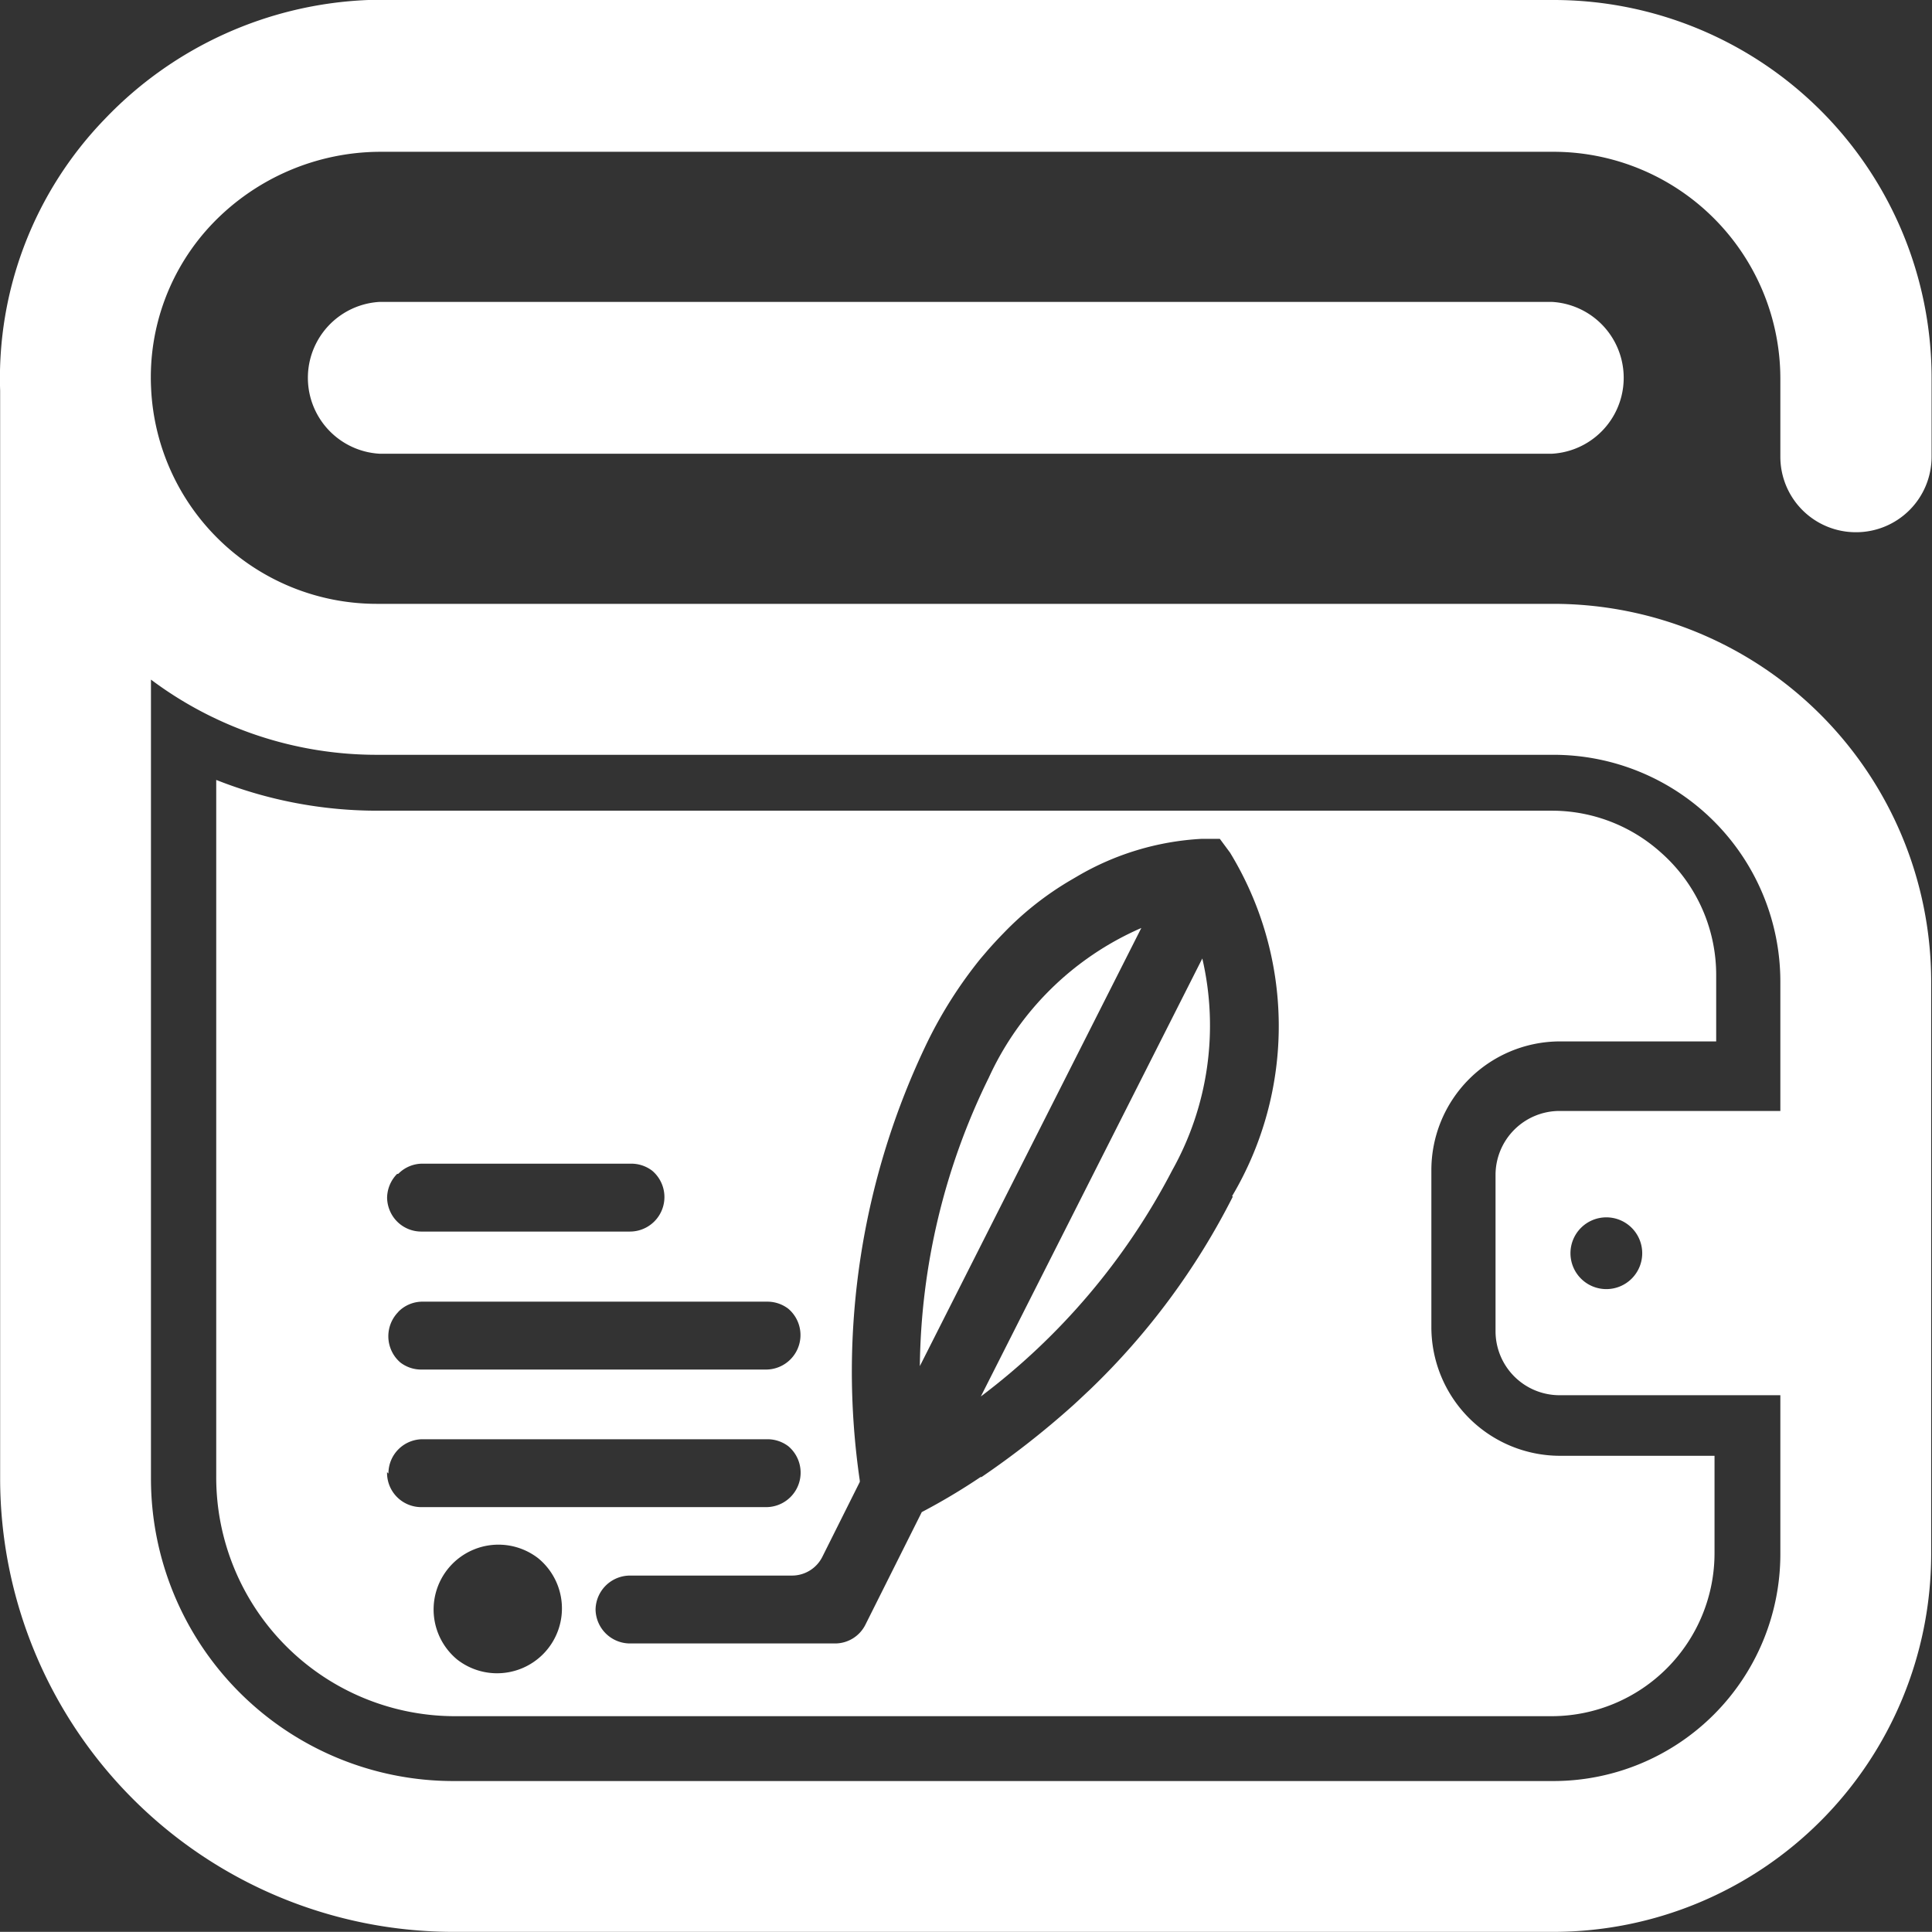 <svg xmlns="http://www.w3.org/2000/svg" width="14.001" height="14" viewBox="0 0 14.001 14">
  <rect x="0" y="0" width="14.001" height="14" fill="#333333" stroke="none"/>
  <g id="pro_wh" transform="translate(-2687.999 -1130)">
    <rect id="Rectangle_17790" data-name="Rectangle 17790" width="14" height="14" transform="translate(2688 1130)" fill="none"/>
    <g id="Group_5445" data-name="Group 5445" transform="translate(2687.999 1130)">
      <path id="Path_6361" data-name="Path 6361" d="M245.655,246.46l-1.605,3.175a4.851,4.851,0,0,1,.5-2.091A2.164,2.164,0,0,1,245.655,246.46Z" transform="translate(-237.384 -239.735)" fill="#fff"/>
      <path id="Path_6362" data-name="Path 6362" d="M261.845,254.58a2.148,2.148,0,0,1-.218,1.535,4.854,4.854,0,0,1-1.387,1.639Z" transform="translate(-253.132 -247.634)" fill="#fff"/>
      <path id="Path_6363" data-name="Path 6363" d="M66.76,210.838h1.128v-.478a1.182,1.182,0,0,0-1.175-1.186H58.2a3.163,3.163,0,0,1-1.173-.223v5.04a1.731,1.731,0,0,0,1.721,1.737h7.962a1.182,1.182,0,0,0,1.175-1.187v-.692H66.76a.933.933,0,0,1-.927-.936v-1.139a.933.933,0,0,1,.927-.936Zm-8.423.959a.245.245,0,0,1,.174-.073h1.514a.249.249,0,0,1,0,.5H58.512a.247.247,0,0,1-.228-.154.251.251,0,0,1,.053-.271Zm0,1a.245.245,0,0,1,.174-.073h2.5a.249.249,0,0,1,0,.5h-2.5a.247.247,0,0,1-.228-.154.251.251,0,0,1,.053-.271Zm-.072,1.173a.248.248,0,0,1,.247-.249h2.5a.249.249,0,0,1,0,.5h-2.5A.248.248,0,0,1,58.265,213.966Zm.8,1.455a.47.47,0,1,1,.33-.138.47.47,0,0,1-.33.138Zm5.329-3.454a5.18,5.18,0,0,1-1.037,1.4h0l-.014.013-.067.063-.038.035a6.309,6.309,0,0,1-.665.521l-.007,0h0a4.568,4.568,0,0,1-.426.254l-.408.815a.246.246,0,0,1-.22.137H60.026a.249.249,0,0,1,0-.5H61.2a.246.246,0,0,0,.22-.137l.271-.542a5.5,5.5,0,0,1,.492-3.192,3.185,3.185,0,0,1,.383-.6h0l0,0,.053-.062c.029-.033.067-.075.114-.123a2.263,2.263,0,0,1,.494-.388v0l.041-.024a1.99,1.99,0,0,1,.9-.271H64.3l.074.1A2.414,2.414,0,0,1,64.389,211.967Zm2.37-1.129h1.128v-.478a1.182,1.182,0,0,0-1.175-1.186H58.2a3.163,3.163,0,0,1-1.173-.223v5.04a1.731,1.731,0,0,0,1.721,1.737h7.962a1.182,1.182,0,0,0,1.175-1.187v-.692H66.76a.933.933,0,0,1-.927-.936v-1.139a.933.933,0,0,1,.927-.936Zm-8.422.959a.245.245,0,0,1,.174-.073h1.514a.249.249,0,0,1,0,.5H58.512a.247.247,0,0,1-.228-.154.251.251,0,0,1,.053-.271Zm0,1a.245.245,0,0,1,.174-.073h2.5a.249.249,0,0,1,0,.5h-2.5a.247.247,0,0,1-.228-.154.251.251,0,0,1,.053-.271Zm-.072,1.173a.248.248,0,0,1,.247-.249h2.5a.249.249,0,0,1,0,.5h-2.5A.248.248,0,0,1,58.265,213.966Zm.8,1.455a.47.47,0,1,1,.33-.138.47.47,0,0,1-.33.138Zm5.329-3.454a5.18,5.18,0,0,1-1.037,1.4h0l-.014.013-.067.063-.038.035a6.309,6.309,0,0,1-.665.521l-.007,0h0a4.568,4.568,0,0,1-.426.254l-.408.815a.246.246,0,0,1-.22.137H60.026a.249.249,0,0,1,0-.5H61.2a.246.246,0,0,0,.22-.137l.271-.542a5.5,5.5,0,0,1,.492-3.192,3.185,3.185,0,0,1,.383-.6h0l0,0,.053-.062c.029-.033.067-.075.114-.123a2.263,2.263,0,0,1,.494-.388v0l.041-.024a1.99,1.99,0,0,1,.9-.271H64.3l.074.1A2.414,2.414,0,0,1,64.389,211.967Zm2.37-1.129h1.128v-.478a1.182,1.182,0,0,0-1.175-1.186H58.2a3.163,3.163,0,0,1-1.173-.223v5.04a1.731,1.731,0,0,0,1.721,1.737h7.962a1.182,1.182,0,0,0,1.175-1.187v-.692H66.76a.933.933,0,0,1-.927-.936v-1.139a.933.933,0,0,1,.927-.936Zm-8.422.959a.245.245,0,0,1,.174-.073h1.514a.249.249,0,0,1,0,.5H58.512a.247.247,0,0,1-.228-.154.251.251,0,0,1,.053-.271Zm0,1a.245.245,0,0,1,.174-.073h2.5a.249.249,0,0,1,0,.5h-2.5a.247.247,0,0,1-.228-.154.251.251,0,0,1,.053-.271Zm-.072,1.173a.248.248,0,0,1,.247-.249h2.5a.249.249,0,0,1,0,.5h-2.5A.248.248,0,0,1,58.265,213.966Zm.8,1.455a.47.47,0,1,1,.33-.138.47.47,0,0,1-.33.138Zm5.329-3.454a5.18,5.18,0,0,1-1.037,1.4h0l-.014.013-.067.063-.038.035a6.309,6.309,0,0,1-.665.521l-.007,0h0a4.568,4.568,0,0,1-.426.254l-.408.815a.246.246,0,0,1-.22.137H60.026a.249.249,0,0,1,0-.5H61.2a.246.246,0,0,0,.22-.137l.271-.542a5.5,5.5,0,0,1,.492-3.192,3.185,3.185,0,0,1,.383-.6h0l0,0,.053-.062c.029-.033.067-.075.114-.123a2.263,2.263,0,0,1,.494-.388v0l.041-.024a1.99,1.99,0,0,1,.9-.271H64.3l.074.1A2.414,2.414,0,0,1,64.389,211.967Z" transform="translate(-55.46 -203.299)" fill="#fff"/>
      <path id="Path_6364" data-name="Path 6364" d="M89.164,80.06h-8.5a.551.551,0,0,0,0,1.1h8.5a.551.551,0,0,0,0-1.1Z" transform="translate(-77.915 -77.872)" fill="#fff"/>
      <path id="Path_6365" data-name="Path 6365" d="M13.491,3.857a.547.547,0,0,0,.547-.547V2.736A2.739,2.739,0,0,0,11.3,0S2.73,0,2.709,0A2.79,2.79,0,0,0,.8.862,2.7,2.7,0,0,0,.041,2.831c0,.014,0,7.887,0,7.887A3.287,3.287,0,0,0,3.323,14H11.3a2.739,2.739,0,0,0,2.735-2.736V7.112A2.739,2.739,0,0,0,11.3,4.376H2.773A1.637,1.637,0,0,1,1.135,2.814a1.611,1.611,0,0,1,.451-1.2A1.692,1.692,0,0,1,2.8,1.1l8.5,0a1.645,1.645,0,0,1,1.642,1.642V3.31A.547.547,0,0,0,13.491,3.857ZM2.773,5.47H11.3a1.644,1.644,0,0,1,1.642,1.642v.939h-1.6a.464.464,0,0,0-.464.464V9.647a.464.464,0,0,0,.464.464h1.6v1.152A1.645,1.645,0,0,1,11.3,12.907H3.323a2.192,2.192,0,0,1-2.189-2.189V4.925a2.727,2.727,0,0,0,1.64.545Zm9.168,3.611a.26.26,0,1,1-.259-.259.26.26,0,0,1,.259.259Z" transform="translate(-0.04 0)" fill="#fff"/>
    </g>
  </g>
</svg>
